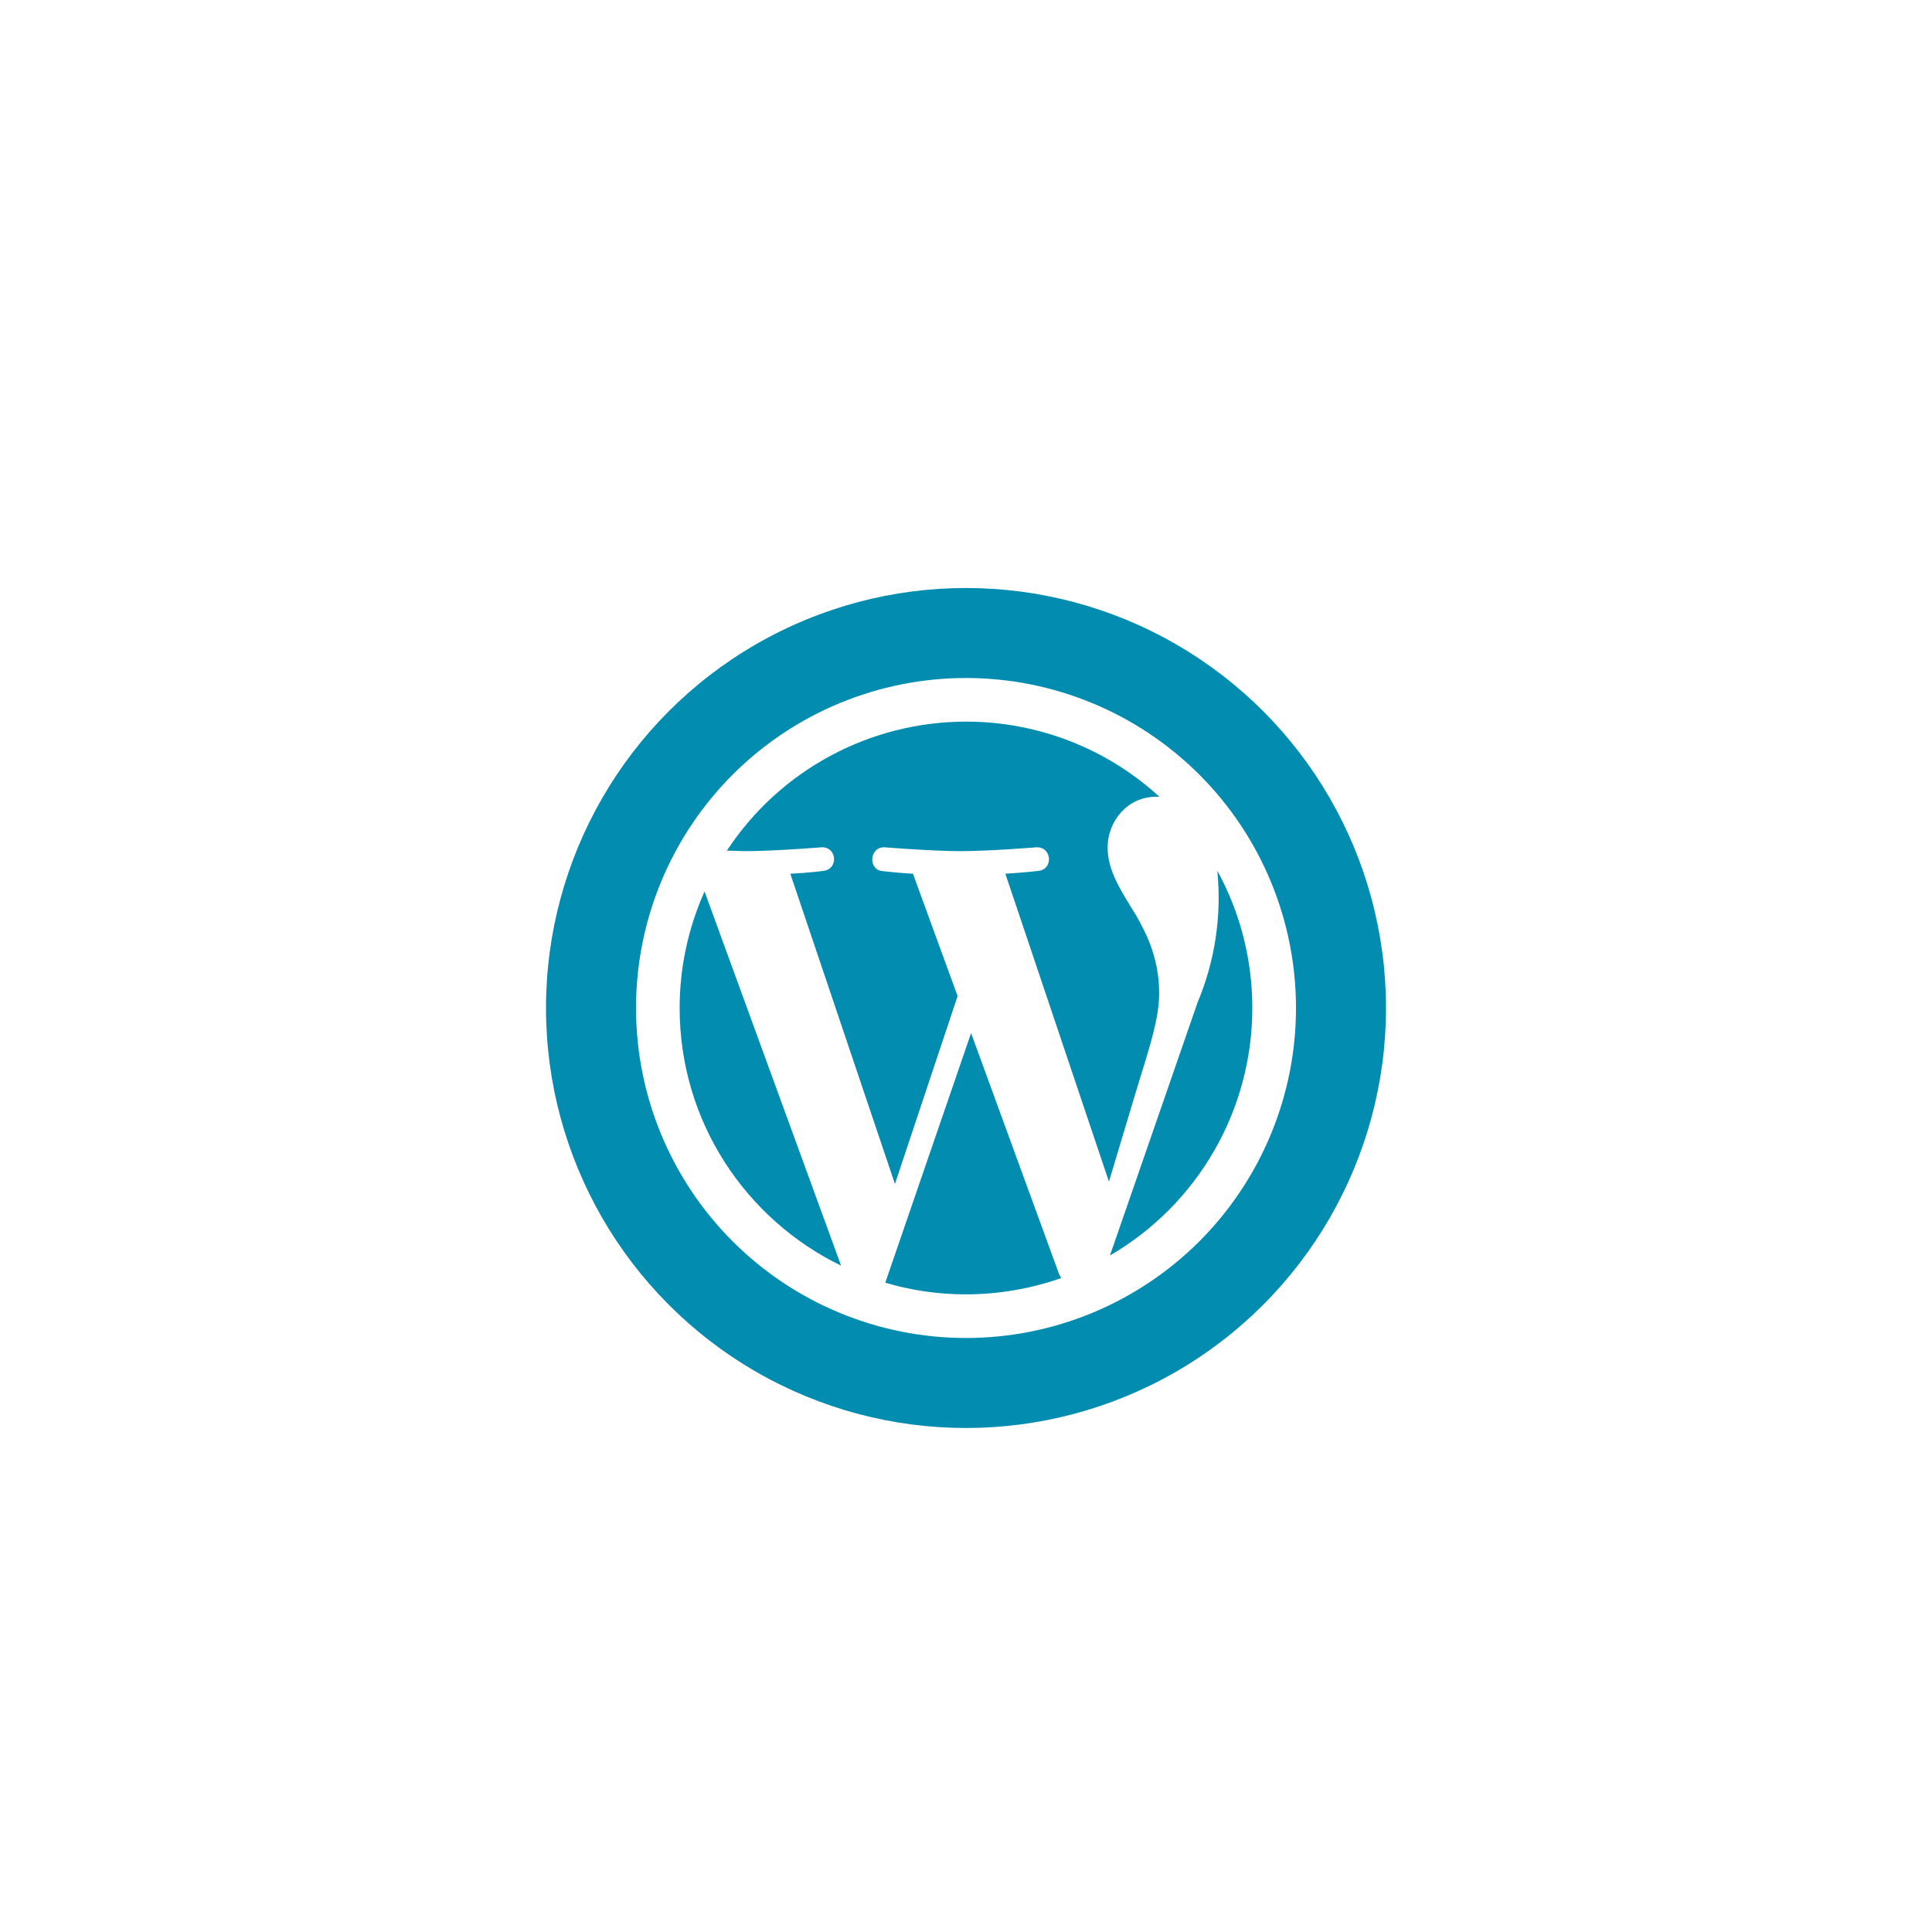 <svg width="46" height="46" viewBox="0 0 46 46" fill="none" xmlns="http://www.w3.org/2000/svg">
<g filter="url(#filter0_dd_47_227)">
<circle cx="23" cy="22" r="20" fill="white"/>
<circle cx="23" cy="22" r="10" fill="#028CB0"/>
<path d="M16.182 22C16.182 24.702 17.754 27.029 20.026 28.135L16.775 19.226C16.384 20.099 16.182 21.044 16.182 22ZM23 28.818C23.792 28.818 24.553 28.679 25.266 28.431L25.218 28.34L23.121 22.598L21.078 28.54C21.682 28.721 22.329 28.818 23 28.818ZM23.937 18.803L26.403 26.134L27.086 23.861C27.376 22.919 27.599 22.242 27.599 21.655C27.599 20.809 27.297 20.229 27.043 19.782C26.693 19.214 26.372 18.736 26.372 18.18C26.372 17.552 26.844 16.971 27.521 16.971H27.605C26.349 15.818 24.705 15.18 23 15.182C21.871 15.182 20.759 15.463 19.766 15.999C18.772 16.535 17.927 17.309 17.307 18.253L17.742 18.265C18.455 18.265 19.555 18.174 19.555 18.174C19.93 18.156 19.972 18.694 19.603 18.736C19.603 18.736 19.235 18.785 18.817 18.803L21.308 26.189L22.8 21.716L21.737 18.803C21.498 18.79 21.261 18.769 21.024 18.742C20.655 18.718 20.697 18.156 21.066 18.174C21.066 18.174 22.19 18.265 22.861 18.265C23.574 18.265 24.674 18.174 24.674 18.174C25.043 18.156 25.091 18.694 24.723 18.736C24.723 18.736 24.354 18.779 23.937 18.803ZM26.427 27.893C27.458 27.293 28.314 26.433 28.909 25.399C29.504 24.365 29.817 23.193 29.817 22C29.817 20.815 29.515 19.703 28.983 18.73C29.091 19.801 28.929 20.881 28.512 21.873L26.427 27.893ZM23 29.857C20.916 29.857 18.918 29.029 17.444 27.556C15.971 26.082 15.143 24.084 15.143 22C15.143 19.916 15.971 17.918 17.444 16.444C18.918 14.971 20.916 14.143 23 14.143C25.084 14.143 27.082 14.971 28.556 16.444C30.029 17.918 30.857 19.916 30.857 22C30.857 24.084 30.029 26.082 28.556 27.556C27.082 29.029 25.084 29.857 23 29.857Z" fill="white"/>
</g>
<defs>
<filter id="filter0_dd_47_227" x="0" y="0" width="46" height="46" filterUnits="userSpaceOnUse" color-interpolation-filters="sRGB">
<feFlood flood-opacity="0" result="BackgroundImageFix"/>
<feColorMatrix in="SourceAlpha" type="matrix" values="0 0 0 0 0 0 0 0 0 0 0 0 0 0 0 0 0 0 127 0" result="hardAlpha"/>
<feOffset dy="1"/>
<feGaussianBlur stdDeviation="1"/>
<feColorMatrix type="matrix" values="0 0 0 0 0.063 0 0 0 0 0.094 0 0 0 0 0.157 0 0 0 0.06 0"/>
<feBlend mode="normal" in2="BackgroundImageFix" result="effect1_dropShadow_47_227"/>
<feColorMatrix in="SourceAlpha" type="matrix" values="0 0 0 0 0 0 0 0 0 0 0 0 0 0 0 0 0 0 127 0" result="hardAlpha"/>
<feOffset dy="1"/>
<feGaussianBlur stdDeviation="1.5"/>
<feColorMatrix type="matrix" values="0 0 0 0 0.063 0 0 0 0 0.094 0 0 0 0 0.157 0 0 0 0.1 0"/>
<feBlend mode="normal" in2="effect1_dropShadow_47_227" result="effect2_dropShadow_47_227"/>
<feBlend mode="normal" in="SourceGraphic" in2="effect2_dropShadow_47_227" result="shape"/>
</filter>
</defs>
</svg>
